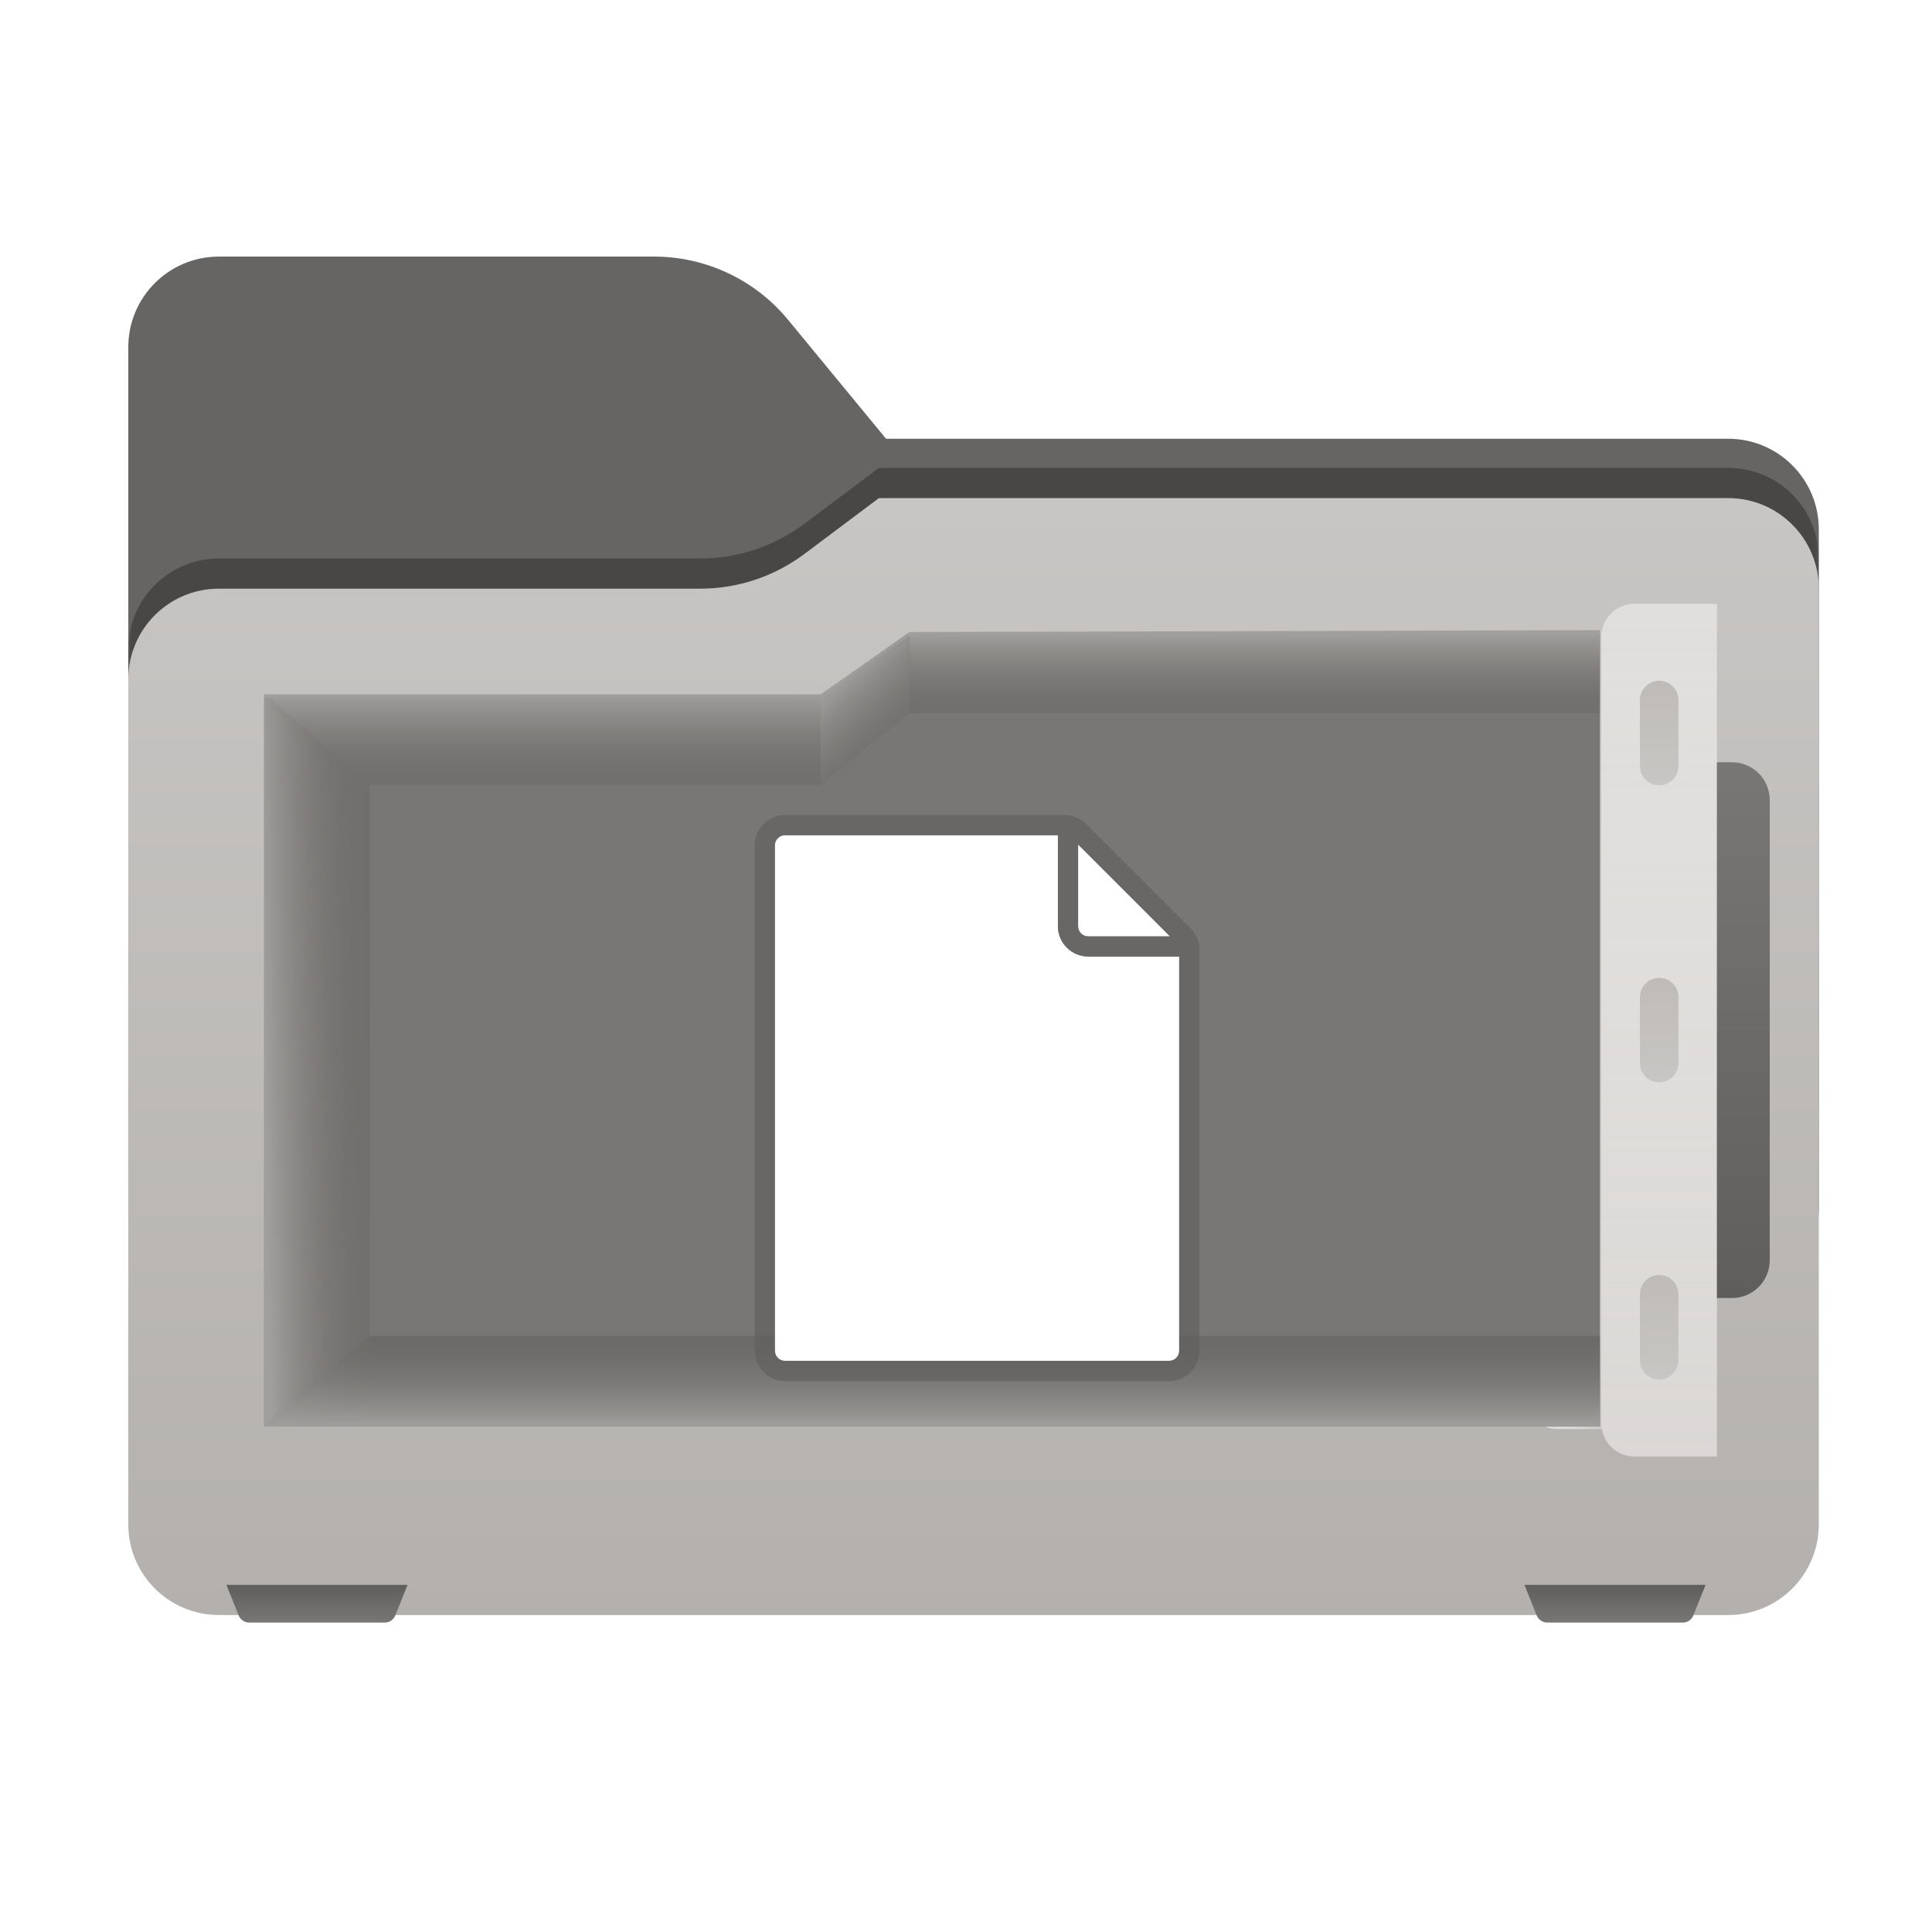 <svg width="256" height="256" viewBox="0 0 256 256" fill="none" xmlns="http://www.w3.org/2000/svg">
<path fill-rule="evenodd" clip-rule="evenodd" d="M104.425 42.378C100.056 37.073 93.544 34 86.671 34H29C22.373 34 17 39.373 17 46V58.137V68.2V160C17 166.627 22.373 172 29 172H229C235.627 172 241 166.627 241 160V70.137C241 63.51 235.627 58.137 229 58.137H117.404L104.425 42.378Z" fill="#676563"/>
<mask id="mask0_1009_26510" style="mask-type:alpha" maskUnits="userSpaceOnUse" x="17" y="34" width="224" height="138">
<path fill-rule="evenodd" clip-rule="evenodd" d="M104.425 42.378C100.056 37.073 93.544 34 86.671 34H29C22.373 34 17 39.373 17 46V58.137V68.2V160C17 166.627 22.373 172 29 172H229C235.627 172 241 166.627 241 160V70.137C241 63.51 235.627 58.137 229 58.137H117.404L104.425 42.378Z" fill="url(#paint0_linear_1009_26510)"/>
</mask>
<g mask="url(#mask0_1009_26510)">
<g style="mix-blend-mode:multiply" filter="url(#filter0_f_1009_26510)">
<path fill-rule="evenodd" clip-rule="evenodd" d="M92.789 74C97.764 74 102.605 72.387 106.586 69.402L116.459 62H229C235.627 62 241 67.373 241 74V108V160C241 166.627 235.627 172 229 172H29C22.373 172 17 166.627 17 160L17 108V86C17 79.373 22.373 74 29 74H87H92.789Z" fill="black" fill-opacity="0.3"/>
</g>
</g>
<g filter="url(#filter1_d_1009_26510)">
<g filter="url(#filter2_ii_1009_26510)">
<path fill-rule="evenodd" clip-rule="evenodd" d="M92.789 74C97.764 74 102.605 72.387 106.586 69.402L116.459 62H229C235.627 62 241 67.373 241 74V108V198C241 204.627 235.627 210 229 210H29C22.373 210 17 204.627 17 198L17 108V86C17 79.373 22.373 74 29 74H87H92.789Z" fill="url(#paint1_linear_1009_26510)"/>
</g>
</g>
<path fill-rule="evenodd" clip-rule="evenodd" d="M50.984 215H33.016C32.716 215 32.423 214.91 32.175 214.742C31.927 214.574 31.734 214.335 31.623 214.057L30 210H54L52.377 214.057C52.266 214.335 52.073 214.574 51.825 214.742C51.577 214.91 51.284 215 50.984 215V215Z" fill="url(#paint2_linear_1009_26510)"/>
<path fill-rule="evenodd" clip-rule="evenodd" d="M222.984 215H205.016C204.716 215 204.423 214.91 204.175 214.742C203.927 214.574 203.734 214.335 203.623 214.057L202 210H226L224.377 214.057C224.266 214.335 224.073 214.574 223.825 214.742C223.577 214.91 223.284 215 222.984 215V215Z" fill="url(#paint3_linear_1009_26510)"/>
<path d="M227.5 193H216.571C215.412 193 214.3 192.539 213.48 191.719C212.66 190.899 212.2 189.786 212.2 188.626V84.374C212.2 83.214 212.66 82.102 213.48 81.281C214.3 80.461 215.412 80 216.571 80H227.5V193ZM212.2 189.355H206.371C205.212 189.355 204.1 188.894 203.28 188.074C202.461 187.253 202 186.141 202 184.981V88.019C202 86.859 202.461 85.747 203.28 84.926C204.1 84.106 205.212 83.645 206.371 83.645H212.2V189.355Z" fill="#E1DFDD"/>
<path d="M227.5 193H216.572C215.412 193 214.3 192.539 213.481 191.719C212.661 190.899 212.2 189.786 212.2 188.626V84.374C212.2 83.214 212.661 82.102 213.481 81.281C214.3 80.461 215.412 80 216.572 80H227.5V193Z" fill="url(#paint4_linear_1009_26510)"/>
<path d="M212.2 189.354H206.371C205.212 189.354 204.1 188.893 203.28 188.073C202.461 187.253 202 186.14 202 184.98V88.019C202 86.859 202.461 85.746 203.28 84.926C204.1 84.105 205.212 83.644 206.371 83.644H212.2V189.354Z" fill="url(#paint5_linear_1009_26510)"/>
<path d="M219.85 104.059C219.173 104.059 218.525 103.79 218.047 103.311C217.568 102.833 217.3 102.184 217.3 101.507V92.759C217.3 92.082 217.568 91.433 218.047 90.954C218.525 90.476 219.173 90.207 219.85 90.207C220.526 90.207 221.175 90.476 221.653 90.954C222.131 91.433 222.4 92.082 222.4 92.759V101.507C222.4 102.184 222.131 102.833 221.653 103.311C221.175 103.79 220.526 104.059 219.85 104.059V104.059Z" fill="url(#paint6_linear_1009_26510)"/>
<path d="M219.85 143.426C219.173 143.426 218.525 143.157 218.047 142.678C217.568 142.2 217.3 141.551 217.3 140.874V132.126C217.3 131.449 217.568 130.8 218.047 130.322C218.525 129.843 219.173 129.574 219.85 129.574C220.526 129.574 221.175 129.843 221.653 130.322C222.131 130.8 222.4 131.449 222.4 132.126V140.874C222.4 141.551 222.131 142.2 221.653 142.678C221.175 143.157 220.526 143.426 219.85 143.426Z" fill="url(#paint7_linear_1009_26510)"/>
<path d="M219.85 182.793C219.173 182.793 218.525 182.524 218.047 182.046C217.568 181.567 217.3 180.918 217.3 180.241V171.493C217.3 170.816 217.568 170.167 218.047 169.689C218.525 169.21 219.173 168.941 219.85 168.941C220.526 168.941 221.175 169.21 221.653 169.689C222.131 170.167 222.4 170.816 222.4 171.493V180.241C222.4 180.918 222.131 181.567 221.653 182.046C221.175 182.524 220.526 182.793 219.85 182.793V182.793Z" fill="url(#paint8_linear_1009_26510)"/>
<path d="M35 92.46L108.75 92.335L120.5 84.249L212 84V189H35V92.46Z" fill="#C4C4C4"/>
<path d="M35 92.46L108.75 92.335L120.5 84.249L212 84V189H35V92.46Z" fill="#797775"/>
<path d="M229.5 172H227.5V101H229.5C230.826 101 232.098 101.527 233.036 102.464C233.973 103.402 234.5 104.674 234.5 106V167C234.5 168.326 233.973 169.598 233.036 170.536C232.098 171.473 230.826 172 229.5 172V172Z" fill="url(#paint9_linear_1009_26510)"/>
<path d="M49 177V104L35 92V189L49 177Z" fill="url(#paint10_linear_1009_26510)"/>
<path d="M212 189V177H49L35 189H212Z" fill="url(#paint11_linear_1009_26510)"/>
<path d="M212 189V177H49L35 189H212Z" fill="url(#paint12_linear_1009_26510)"/>
<path d="M49 104H108.75V92H35L49 104Z" fill="url(#paint13_linear_1009_26510)"/>
<path d="M120.5 83.75L108.75 92V104L120.5 94.5V83.75Z" fill="url(#paint14_linear_1009_26510)"/>
<path d="M212 83.5L120.5 83.75V94.5H212V83.5Z" fill="url(#paint15_linear_1009_26510)"/>
<path d="M104.017 180.321H154.91C155.648 180.321 156.249 179.72 156.249 178.981V126.749H144.196C141.98 126.749 140.178 124.947 140.178 122.731V110.678H104.017C103.278 110.678 102.678 111.278 102.678 112.017V178.981C102.678 179.72 103.278 180.321 104.017 180.321Z" fill="white"/>
<path d="M155.026 124.072L142.857 111.903V122.732C142.857 123.471 143.458 124.072 144.197 124.072H155.026Z" fill="white"/>
<path opacity="0.64" d="M158.929 125.411C158.928 125.213 158.882 125.017 158.796 124.839C158.618 124.147 158.257 123.515 157.752 123.009L143.919 109.177C143.547 108.803 143.104 108.506 142.617 108.304C142.129 108.102 141.606 107.999 141.078 108H104.018C101.802 108 100 109.802 100 112.018V178.982C100 181.198 101.802 183 104.018 183H154.911C157.126 183 158.929 181.198 158.929 178.982V125.851C158.929 125.751 158.921 125.652 158.914 125.554C158.919 125.506 158.929 125.46 158.929 125.411ZM155.026 124.071H144.196C143.458 124.071 142.857 123.471 142.857 122.732V111.903L155.026 124.071ZM154.911 180.321H104.018C103.279 180.321 102.679 179.721 102.679 178.982V112.018C102.679 111.279 103.279 110.679 104.018 110.679H140.179V122.732C140.179 124.948 141.981 126.75 144.196 126.75H156.25V178.982C156.25 179.721 155.649 180.321 154.911 180.321Z" fill="#605E5C"/>
<defs>
<filter id="filter0_f_1009_26510" x="-20" y="25" width="298" height="184" filterUnits="userSpaceOnUse" color-interpolation-filters="sRGB">
<feFlood flood-opacity="0" result="BackgroundImageFix"/>
<feBlend mode="normal" in="SourceGraphic" in2="BackgroundImageFix" result="shape"/>
<feGaussianBlur stdDeviation="18.5" result="effect1_foregroundBlur_1009_26510"/>
</filter>
<filter id="filter1_d_1009_26510" x="13" y="62" width="232" height="156" filterUnits="userSpaceOnUse" color-interpolation-filters="sRGB">
<feFlood flood-opacity="0" result="BackgroundImageFix"/>
<feColorMatrix in="SourceAlpha" type="matrix" values="0 0 0 0 0 0 0 0 0 0 0 0 0 0 0 0 0 0 127 0" result="hardAlpha"/>
<feOffset dy="4"/>
<feGaussianBlur stdDeviation="2"/>
<feComposite in2="hardAlpha" operator="out"/>
<feColorMatrix type="matrix" values="0 0 0 0 0 0 0 0 0 0 0 0 0 0 0 0 0 0 0.25 0"/>
<feBlend mode="normal" in2="BackgroundImageFix" result="effect1_dropShadow_1009_26510"/>
<feBlend mode="normal" in="SourceGraphic" in2="effect1_dropShadow_1009_26510" result="shape"/>
</filter>
<filter id="filter2_ii_1009_26510" x="17" y="62" width="224" height="148" filterUnits="userSpaceOnUse" color-interpolation-filters="sRGB">
<feFlood flood-opacity="0" result="BackgroundImageFix"/>
<feBlend mode="normal" in="SourceGraphic" in2="BackgroundImageFix" result="shape"/>
<feColorMatrix in="SourceAlpha" type="matrix" values="0 0 0 0 0 0 0 0 0 0 0 0 0 0 0 0 0 0 127 0" result="hardAlpha"/>
<feOffset dy="4"/>
<feComposite in2="hardAlpha" operator="arithmetic" k2="-1" k3="1"/>
<feColorMatrix type="matrix" values="0 0 0 0 1 0 0 0 0 1 0 0 0 0 1 0 0 0 0.25 0"/>
<feBlend mode="normal" in2="shape" result="effect1_innerShadow_1009_26510"/>
<feColorMatrix in="SourceAlpha" type="matrix" values="0 0 0 0 0 0 0 0 0 0 0 0 0 0 0 0 0 0 127 0" result="hardAlpha"/>
<feOffset dy="-4"/>
<feComposite in2="hardAlpha" operator="arithmetic" k2="-1" k3="1"/>
<feColorMatrix type="matrix" values="0 0 0 0 0 0 0 0 0 0 0 0 0 0 0 0 0 0 0.9 0"/>
<feBlend mode="soft-light" in2="effect1_innerShadow_1009_26510" result="effect2_innerShadow_1009_26510"/>
</filter>
<linearGradient id="paint0_linear_1009_26510" x1="17" y1="34" x2="197.768" y2="215.142" gradientUnits="userSpaceOnUse">
<stop stop-color="#05815D"/>
<stop offset="1" stop-color="#0C575F"/>
</linearGradient>
<linearGradient id="paint1_linear_1009_26510" x1="129" y1="62" x2="129" y2="210" gradientUnits="userSpaceOnUse">
<stop stop-color="#C8C6C4"/>
<stop offset="1" stop-color="#B3B0AD"/>
</linearGradient>
<linearGradient id="paint2_linear_1009_26510" x1="42" y1="215" x2="42" y2="210" gradientUnits="userSpaceOnUse">
<stop offset="0.001" stop-color="#797775"/>
<stop offset="1" stop-color="#605E5C"/>
</linearGradient>
<linearGradient id="paint3_linear_1009_26510" x1="214" y1="215" x2="214" y2="210" gradientUnits="userSpaceOnUse">
<stop offset="0.001" stop-color="#797775"/>
<stop offset="1" stop-color="#605E5C"/>
</linearGradient>
<linearGradient id="paint4_linear_1009_26510" x1="219.85" y1="80" x2="219.85" y2="193" gradientUnits="userSpaceOnUse">
<stop stop-color="#E1DFDD" stop-opacity="0"/>
<stop offset="1" stop-color="#BEBBB8" stop-opacity="0.2"/>
</linearGradient>
<linearGradient id="paint5_linear_1009_26510" x1="202" y1="136.499" x2="212.2" y2="136.499" gradientUnits="userSpaceOnUse">
<stop stop-color="#E1DFDD" stop-opacity="0"/>
<stop offset="0.999" stop-color="#C8C6C4" stop-opacity="0.8"/>
</linearGradient>
<linearGradient id="paint6_linear_1009_26510" x1="219.85" y1="90.207" x2="219.85" y2="104.059" gradientUnits="userSpaceOnUse">
<stop offset="0.002" stop-color="#BEBBB8"/>
<stop offset="1" stop-color="#C8C6C4"/>
</linearGradient>
<linearGradient id="paint7_linear_1009_26510" x1="219.85" y1="129.574" x2="219.85" y2="143.426" gradientUnits="userSpaceOnUse">
<stop offset="0.002" stop-color="#BEBBB8"/>
<stop offset="1" stop-color="#C8C6C4"/>
</linearGradient>
<linearGradient id="paint8_linear_1009_26510" x1="219.85" y1="168.941" x2="219.85" y2="182.793" gradientUnits="userSpaceOnUse">
<stop offset="0.002" stop-color="#BEBBB8"/>
<stop offset="1" stop-color="#C8C6C4"/>
</linearGradient>
<linearGradient id="paint9_linear_1009_26510" x1="231" y1="101" x2="231" y2="172" gradientUnits="userSpaceOnUse">
<stop offset="0.001" stop-color="#797775"/>
<stop offset="1" stop-color="#605E5C"/>
</linearGradient>
<linearGradient id="paint10_linear_1009_26510" x1="35" y1="136.25" x2="48.5" y2="136" gradientUnits="userSpaceOnUse">
<stop stop-color="#A19F9D"/>
<stop offset="0.999" stop-color="#605E5C" stop-opacity="0.3"/>
</linearGradient>
<linearGradient id="paint11_linear_1009_26510" x1="35" y1="136.25" x2="48.5" y2="136" gradientUnits="userSpaceOnUse">
<stop stop-color="#A19F9D"/>
<stop offset="0.999" stop-color="#605E5C" stop-opacity="0.3"/>
</linearGradient>
<linearGradient id="paint12_linear_1009_26510" x1="89" y1="189" x2="89" y2="177" gradientUnits="userSpaceOnUse">
<stop stop-color="#A19F9D"/>
<stop offset="0.999" stop-color="#605E5C" stop-opacity="0.3"/>
</linearGradient>
<linearGradient id="paint13_linear_1009_26510" x1="72" y1="92" x2="72" y2="104" gradientUnits="userSpaceOnUse">
<stop stop-color="#A19F9D"/>
<stop offset="0.999" stop-color="#605E5C" stop-opacity="0.3"/>
</linearGradient>
<linearGradient id="paint14_linear_1009_26510" x1="112.5" y1="89" x2="120.5" y2="98" gradientUnits="userSpaceOnUse">
<stop stop-color="#A19F9D"/>
<stop offset="1" stop-color="#605E5C" stop-opacity="0.3"/>
</linearGradient>
<linearGradient id="paint15_linear_1009_26510" x1="149" y1="84" x2="149" y2="94.5" gradientUnits="userSpaceOnUse">
<stop stop-color="#A19F9D"/>
<stop offset="1" stop-color="#605E5C" stop-opacity="0.3"/>
</linearGradient>
</defs>
</svg>
